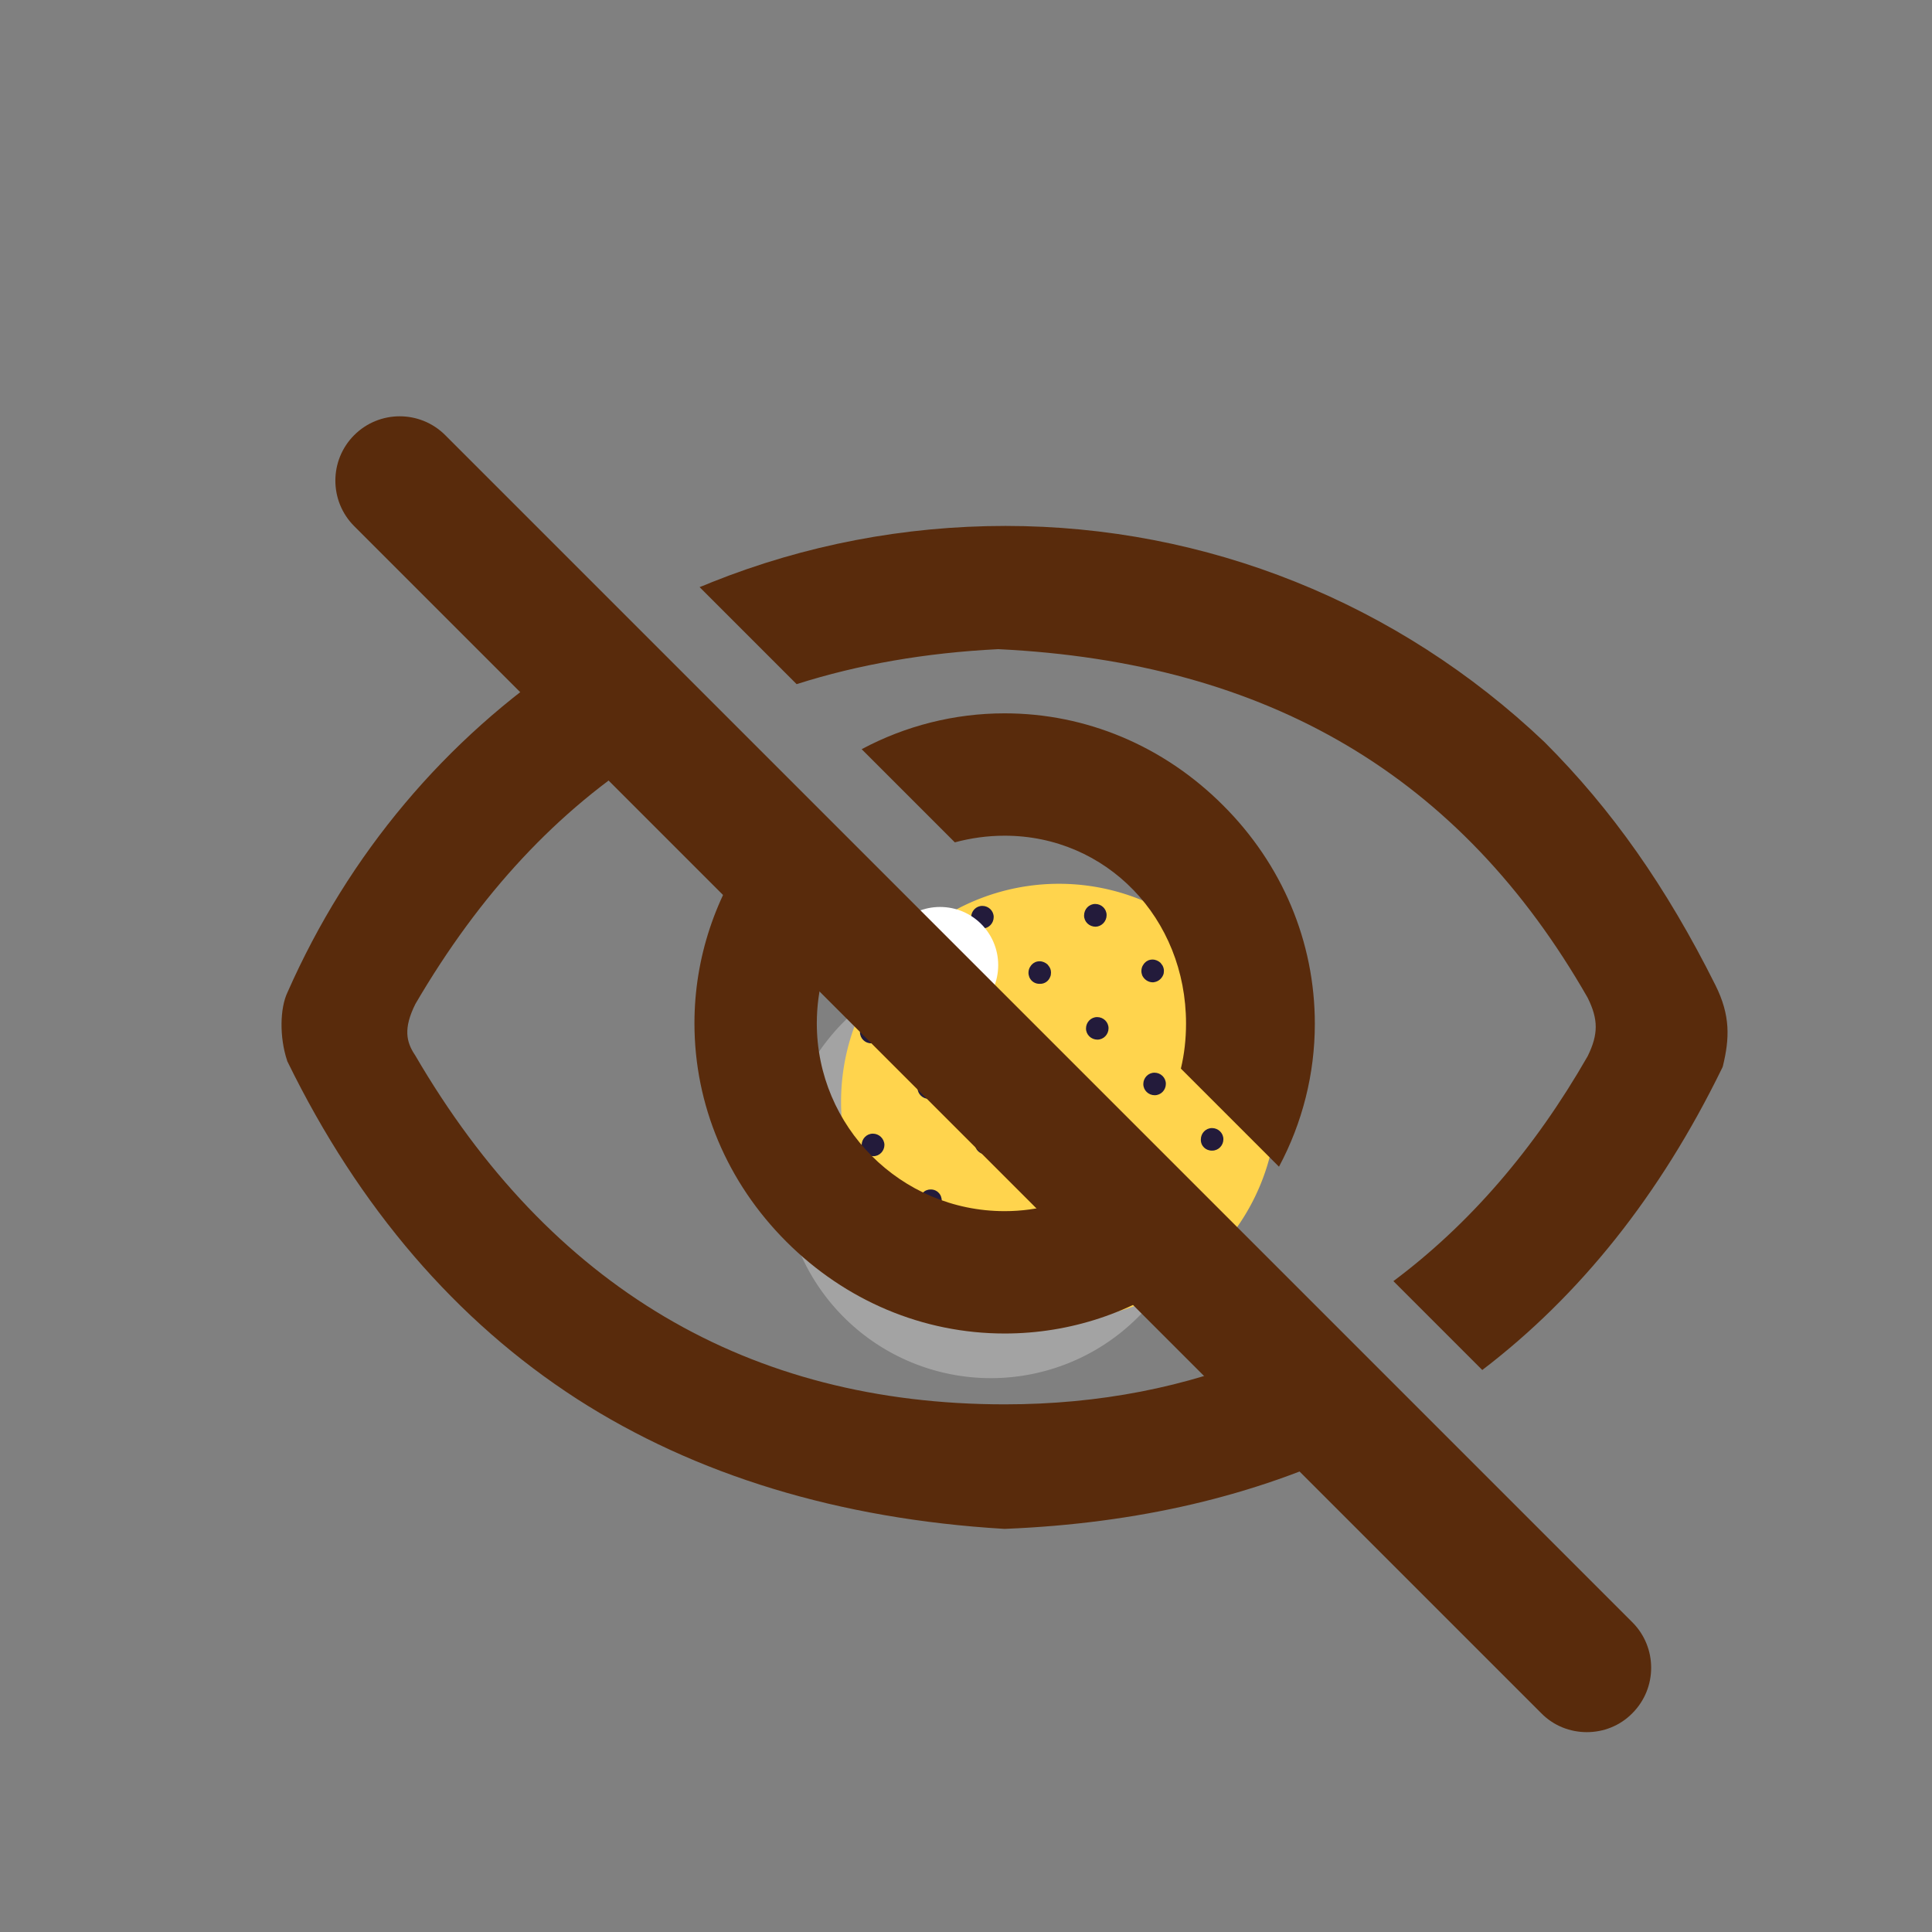 <?xml version="1.0" standalone="no"?><!DOCTYPE svg PUBLIC "-//W3C//DTD SVG 1.1//EN" "http://www.w3.org/Graphics/SVG/1.1/DTD/svg11.dtd"><svg class="icon" width="200px" height="200.00px" viewBox="0 0 1024 1024" version="1.1" xmlns="http://www.w3.org/2000/svg"><rect x="0" y="0" width="1024" height="1024" fill="#808080" stroke="none"/><path d="M525.198 619.861m-110.251 0a110.251 110.251 0 1 0 220.501 0 110.251 110.251 0 1 0-220.501 0Z" fill="#A3A3A3" /><path d="M561.266 583.908m-115.484 0a115.484 115.484 0 1 0 230.969 0 115.484 115.484 0 1 0-230.969 0Z" fill="#FFD44D" /><path d="M462.62 600.86c-3.3 0-5.916 2.731-5.916 6.03s2.731 5.916 6.144 5.916c3.3 0 5.916-2.731 5.916-6.03-0.114-3.3-2.844-5.916-6.144-5.916zM461.824 552.96c3.3 0 5.916-2.731 5.916-6.03s-2.731-5.916-6.03-5.916-5.916 2.731-5.916 6.03 2.731 6.03 6.03 5.916zM552.164 581.404c3.3 0 5.916-2.731 5.916-6.03s-2.731-5.916-6.144-5.916c-3.3 0-5.916 2.731-5.916 6.03 0.114 3.413 2.844 6.03 6.144 5.916zM582.542 610.873c3.3 0 5.916-2.731 5.916-6.03s-2.731-5.916-6.03-5.916-5.916 2.731-5.916 6.03 2.731 6.03 6.03 5.916zM581.632 551.026c3.3 0 5.916-2.731 5.916-6.03s-2.731-5.916-6.03-5.916-5.916 2.731-5.916 6.03 2.731 5.916 6.03 5.916zM522.695 611.897c3.3 0 5.916-2.731 5.916-6.03s-2.731-5.916-6.03-5.916-5.916 2.731-5.916 6.03 2.731 5.916 6.03 5.916zM521.785 552.05c3.3 0 5.916-2.731 5.916-6.03s-2.731-5.916-6.03-5.916-5.916 2.731-5.916 6.03c-0.114 3.3 2.617 5.916 6.03 5.916zM492.316 582.428c3.3 0 5.916-2.731 5.916-6.03s-2.731-5.916-6.03-5.916-5.916 2.731-5.916 6.03 2.731 5.916 6.03 5.916zM586.524 485.035c0-3.3-2.731-5.916-6.03-5.916s-5.916 2.731-5.916 6.144c0 3.3 2.731 5.916 6.144 5.916 3.186-0.114 5.803-2.844 5.803-6.144zM526.677 486.059c0-3.3-2.731-5.916-6.03-5.916s-5.916 2.731-5.916 6.03 2.731 5.916 6.144 5.916c3.186 0 5.803-2.731 5.803-6.03zM556.601 517.803c0.341-0.683 0.455-1.479 0.455-2.389 0-1.479-0.569-2.731-1.479-3.755-0.114-0.114-0.228-0.341-0.341-0.455-1.138-1.024-2.617-1.707-4.21-1.707-1.707 0-3.186 0.683-4.21 1.82-0.228 0.228-0.455 0.569-0.683 0.91-0.683 0.91-1.024 2.162-1.024 3.413 0 0.796 0.228 1.593 0.455 2.276 0.91 2.162 3.072 3.641 5.575 3.527 2.503 0.114 4.665-1.479 5.461-3.641zM491.292 522.581c2.503 0 4.551-1.593 5.461-3.755 0.341-0.683 0.455-1.479 0.455-2.389 0-1.024-0.341-2.048-0.796-2.844l-1.024-1.365c-1.138-1.024-2.617-1.707-4.21-1.707-1.707 0-3.186 0.683-4.21 1.82-0.228 0.228-0.455 0.569-0.683 0.91-0.683 0.91-1.024 2.162-1.024 3.413 0 0.796 0.228 1.593 0.455 2.276 0.91 2.162 3.072 3.641 5.575 3.641zM665.828 573.554c0 2.162 1.252 3.982 2.958 5.006-0.228-3.186-0.569-6.372-1.024-9.444-1.252 1.138-1.934 2.731-1.934 4.437zM642.503 609.849c3.3 0 5.916-2.731 5.916-6.03s-2.731-5.916-6.03-5.916-5.916 2.731-5.916 6.03c-0.114 3.413 2.617 6.03 6.03 5.916zM641.479 550.002c3.3 0 5.916-2.731 5.916-6.03s-2.731-5.916-6.03-5.916-5.916 2.731-5.916 6.03c0 3.413 2.731 6.03 6.03 5.916zM612.011 580.494c3.3 0 5.916-2.731 5.916-6.03s-2.731-5.916-6.03-5.916-5.916 2.731-5.916 6.03 2.731 5.916 6.03 5.916zM610.987 520.647c0.341 0 0.569 0 0.91-0.114 2.048-0.341 3.755-1.82 4.551-3.641 0.341-0.683 0.455-1.479 0.455-2.389 0-1.024-0.341-2.048-0.796-2.844l-1.024-1.365c-1.138-1.024-2.617-1.707-4.21-1.707-1.707 0-3.186 0.683-4.21 1.82-0.228 0.228-0.455 0.569-0.683 0.91-0.683 0.91-1.024 2.162-1.024 3.413 0 0.796 0.228 1.593 0.455 2.276 1.024 2.162 3.186 3.641 5.575 3.641zM560.014 695.068c0-3.3-2.731-5.916-6.144-5.916-3.3 0-5.916 2.731-5.916 6.03 0 1.707 0.796 3.186 1.934 4.21 2.048 0.114 3.982 0.114 6.03 0.114h1.934c1.365-0.91 2.162-2.617 2.162-4.437zM583.566 670.72c3.3 0 5.916-2.731 5.916-6.03s-2.731-5.916-6.03-5.916-5.916 2.731-5.916 6.144c0 3.3 2.731 5.916 6.03 5.803zM523.719 671.744c3.3 0 5.916-2.731 5.916-6.03s-2.731-5.916-6.03-5.916-5.916 2.731-5.916 6.144c0 3.186 2.731 5.803 6.03 5.803zM549.888 640.455c0.91 0.569 2.048 0.91 3.186 0.91h0.569c1.365-0.114 2.503-0.796 3.413-1.707 1.024-0.91 1.593-2.276 1.82-3.641v-0.683c0-1.024-0.341-2.048-0.796-2.844-0.114-0.114-0.228-0.341-0.341-0.455-0.341-0.455-0.683-0.91-1.138-1.252-1.024-0.796-2.389-1.365-3.868-1.252-0.796 0-1.593 0.228-2.276 0.455-0.91 0.341-1.707 1.024-2.276 1.707-0.114 0.114-0.228 0.341-0.341 0.455-0.683 0.91-1.024 2.162-1.024 3.413 0 0.228 0 0.569 0.114 0.796 0.455 1.707 1.479 3.186 2.958 4.096zM490.382 641.593c0.91 0.455 1.82 0.683 2.844 0.683 1.479 0 2.731-0.569 3.755-1.365 0.114-0.114 0.341-0.228 0.455-0.455 0.341-0.341 0.683-0.796 0.91-1.252 0.114-0.114 0.114-0.341 0.228-0.455 0-0.114 0.114-0.228 0.114-0.228 0.114-0.228 0.228-0.569 0.228-0.796 0-0.114 0.114-0.228 0.114-0.455 0-0.341 0.114-0.683 0.114-1.024 0-0.796-0.228-1.593-0.455-2.276-0.91-2.162-3.072-3.641-5.575-3.527-0.569 0-1.252 0.114-1.82 0.341-0.341 0.114-0.683 0.228-1.024 0.455-0.114 0.114-0.341 0.228-0.455 0.341-1.593 1.138-2.617 2.958-2.503 5.006 0 0.228 0 0.569 0.114 0.796 0.114 1.707 1.365 3.413 2.958 4.21zM637.383 663.893c0 0.341 0 0.796 0.114 1.138 2.162-2.276 4.324-4.665 6.372-7.168h-0.569c-3.413 0-6.03 2.731-5.916 6.03zM607.232 636.245c0.455 1.365 1.252 2.389 2.389 3.186 0.91 0.683 2.162 1.024 3.413 1.024 1.479 0 2.731-0.569 3.755-1.479 1.252-1.138 2.162-2.731 2.048-4.665 0-2.048-1.138-3.868-2.731-4.892-0.341-0.228-0.683-0.341-1.024-0.569-0.341-0.114-0.683-0.228-1.138-0.341-0.341-0.114-0.796-0.114-1.252-0.114-0.569 0-1.252 0.114-1.82 0.341-0.341 0.114-0.683 0.228-1.024 0.455-0.114 0.114-0.341 0.228-0.455 0.341-1.593 1.138-2.617 2.958-2.503 5.006 0 0.569 0.114 1.138 0.228 1.593 0.114 0 0.114 0 0.114 0.114z" fill="#231B3B" /><path d="M467.399 511.545c0 17.067 13.767 30.834 30.834 30.834 17.067 0 30.834-13.767 30.834-30.834 0-17.067-13.767-30.834-30.834-30.834-17.067 0-30.834 13.881-30.834 30.834z m0 0" fill="#FFFFFF" /><path d="M841.045 918.073c-8.761 0-17.522-3.3-24.121-10.012l-629.191-629.191c-13.312-13.312-13.312-34.93 0-48.242s34.93-13.312 48.242 0l629.191 629.191c13.312 13.312 13.312 34.93 0 48.242-6.599 6.713-15.36 10.012-24.121 10.012z" fill="#592B0C" /><path d="M591.303 638.066l-9.671-9.671c-14.336 8.647-31.061 13.54-49.152 13.54-54.955 0-99.556-44.715-99.556-99.556 0-17.977 4.779-34.93 13.198-49.493l-9.671-9.671-27.079-26.965-9.671-9.671c-20.48 27.989-31.63 61.212-31.63 95.801 0 43.236 17.294 84.309 48.697 115.712C448.171 689.493 489.244 706.788 532.48 706.788c34.588 0 67.812-11.036 95.801-31.63l-9.671-9.671-27.307-27.42zM648.192 426.78c-31.403-31.403-72.476-48.697-115.712-48.697-26.624 0-52.565 6.599-75.776 19.001l10.012 10.012 28.672 28.672 10.695 10.695c8.42-2.276 17.294-3.527 26.396-3.527 53.931 0 96.142 43.691 96.142 99.556 0 8.306-0.91 16.27-2.731 23.893l10.923 10.923 31.061 31.061 10.012 10.012c12.402-23.211 19.001-49.152 19.001-75.776 0-43.463-17.294-84.537-48.697-115.826z" fill="#592B0C" /><path d="M681.984 728.747l-11.15-11.15c-41.984 17.636-88.292 26.738-138.24 26.738-135.851 0-240.981-62.236-312.548-185.003l-0.228-0.341c-4.437-6.713-6.144-13.881 0.341-26.852 34.02-58.254 75.435-102.855 124.928-133.916 1.252-0.796 2.617-1.593 3.982-2.389l-10.581-10.581-26.396-26.396-10.581-10.581c-65.536 43.463-116.85 104.562-149.049 177.493-4.21 8.647-4.324 24.121-0.341 36.181l0.114 0.455 0.228 0.455c37.774 77.255 89.429 137.33 153.372 178.631 62.805 40.391 138.923 63.602 226.304 68.836h0.683c69.973-2.844 132.324-17.408 186.823-43.691l-10.923-10.923-26.738-26.965zM909.198 522.126c-26.055-52.11-54.841-93.07-90.453-128.683l-0.114-0.114C740.807 319.374 639.317 278.756 532.935 278.756c-53.703 0-106.382 10.126-155.648 29.81-2.162 0.91-4.324 1.82-6.485 2.617l11.15 11.15 0.683 0.683 28.103 28.103 11.492 11.492c32.882-10.468 68.38-16.612 106.837-18.546 143.132 6.94 245.305 67.356 312.434 184.775 5.689 11.492 5.689 19.342 0 30.948-28.331 49.493-62.919 89.316-102.969 119.239l10.468 10.468 26.283 26.283 10.354 10.354c51.883-39.595 94.322-92.843 126.976-159.744l0.341-0.683 0.228-0.683c3.527-14.564 4.096-26.738-3.982-42.894z" fill="#592B0C" /></svg>